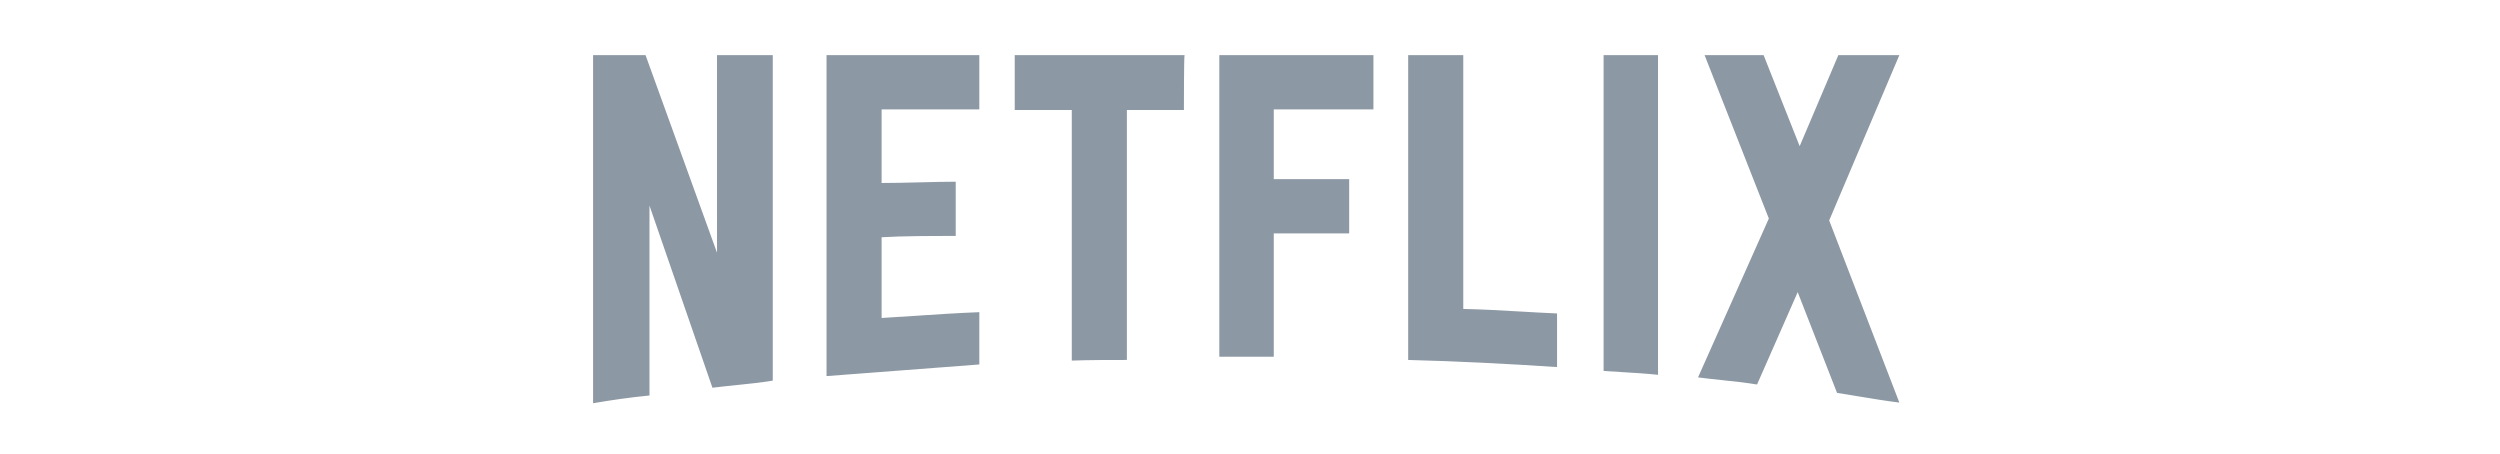 <svg width="226" height="41" viewBox="0 0 226 41" fill="none" xmlns="http://www.w3.org/2000/svg">
<path fill-rule="evenodd" clip-rule="evenodd" d="M66.489 34.822L66.488 34.822C65.806 34.892 65.113 34.963 64.404 35.05L58.713 18.587V35.751C56.935 35.926 55.334 36.159 53.615 36.451V4.984H58.357L64.819 22.848V4.984H69.858V34.408C68.744 34.591 67.631 34.705 66.489 34.822ZM83.2 16.483L83.201 16.483C84.378 16.454 85.529 16.426 86.397 16.426V21.33C84.203 21.33 81.595 21.33 79.698 21.447V28.745C80.622 28.689 81.552 28.628 82.485 28.566L82.485 28.566L82.486 28.566L82.486 28.566L82.486 28.566L82.486 28.566C84.488 28.433 86.51 28.299 88.531 28.22V32.948L74.719 33.999V4.984H88.531V9.888H79.698V16.543C80.7 16.543 81.965 16.512 83.2 16.483ZM101.869 9.946H107.026C107.026 9.946 107.026 4.984 107.086 4.984H91.732V9.946H96.889V32.598C98.49 32.54 100.209 32.54 101.869 32.54V9.946ZM115.148 16.193H121.965V21.097H115.148V32.248H110.227V4.984H124.158V9.888H115.148V16.193ZM137.449 28.162C135.735 28.063 134.007 27.963 132.28 27.928V4.984H127.3V32.54C131.865 32.657 136.311 32.89 140.757 33.182V28.336C139.662 28.29 138.558 28.227 137.449 28.162ZM146.648 33.64L146.648 33.64C147.716 33.703 148.801 33.768 149.886 33.883V4.984H144.965V33.532C145.52 33.573 146.082 33.606 146.648 33.64ZM165.358 19.929L171.701 4.984H166.188L162.69 13.215L159.43 4.984H154.095L159.904 19.754L153.502 34.116C154.213 34.209 154.924 34.284 155.636 34.359C156.703 34.471 157.77 34.583 158.837 34.758L162.512 26.41L166.069 35.517C166.733 35.619 167.391 35.729 168.045 35.838C169.261 36.04 170.468 36.241 171.701 36.393L165.358 19.929Z" fill="#8C98A4"/>
</svg>
